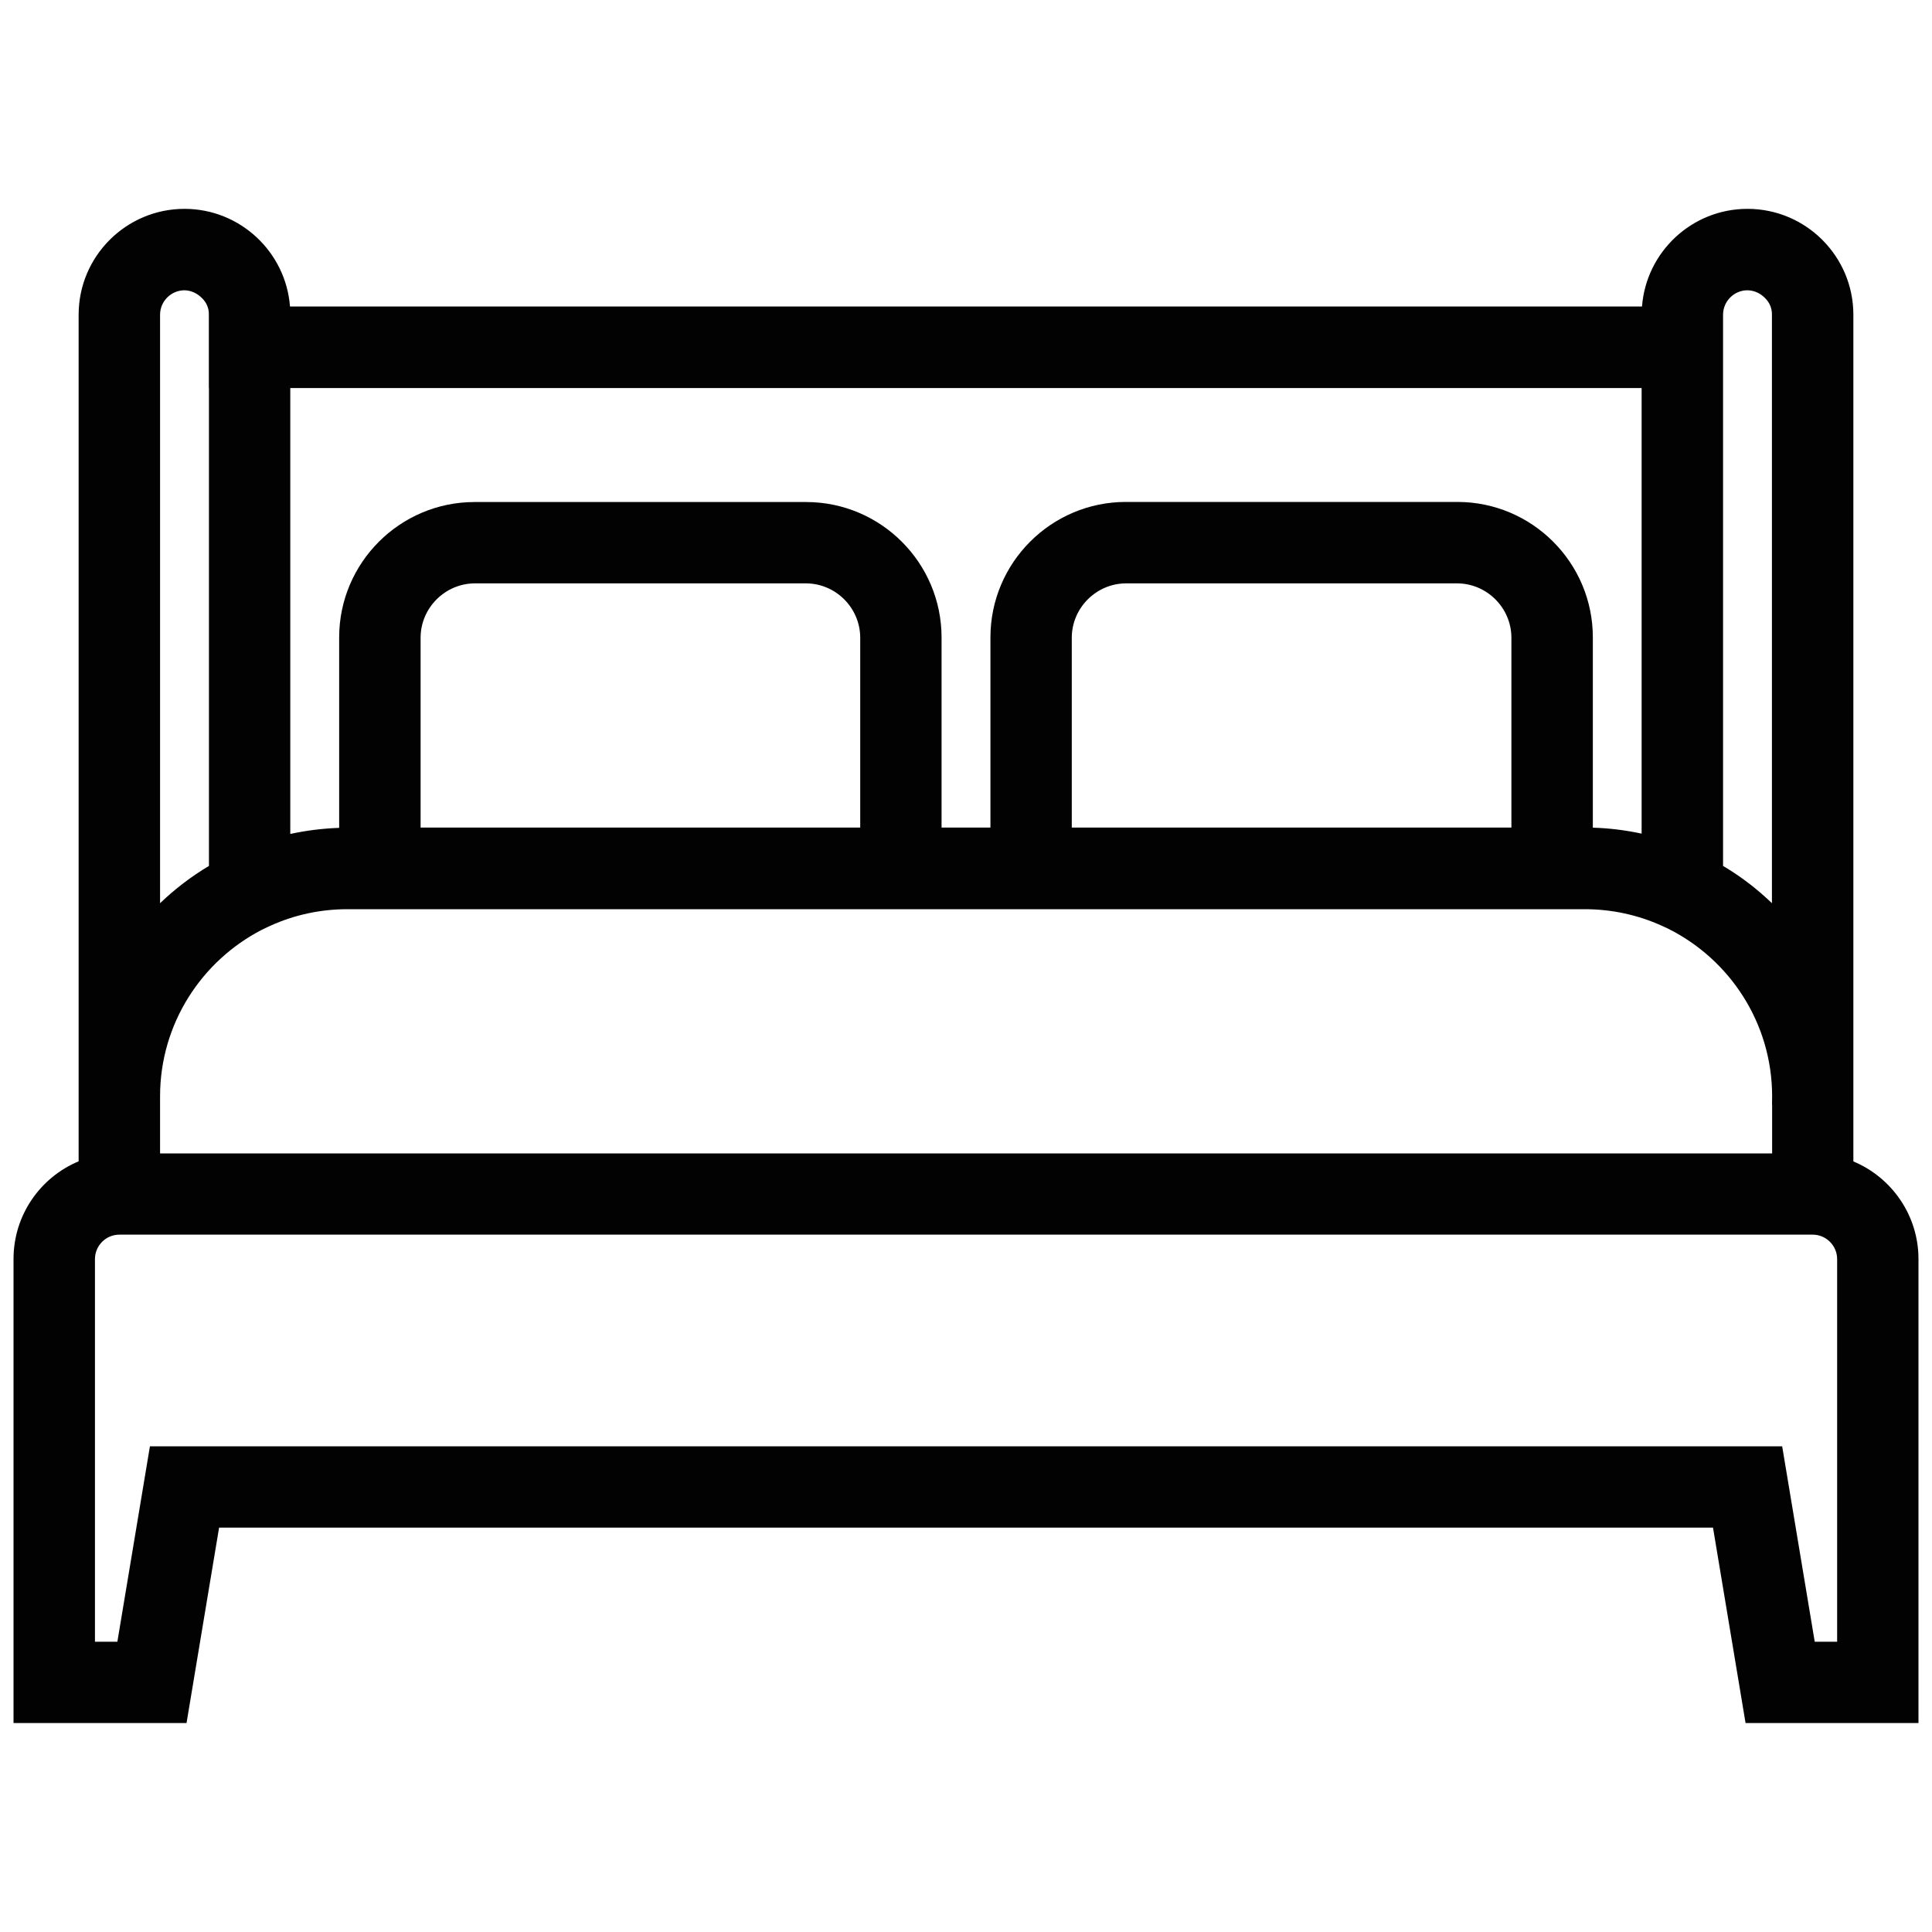 <?xml version="1.0" encoding="utf-8"?>
<!-- Generator: Adobe Illustrator 22.0.1, SVG Export Plug-In . SVG Version: 6.00 Build 0)  -->
<svg version="1.1" id="Layer_1" xmlns="http://www.w3.org/2000/svg" xmlns:xlink="http://www.w3.org/1999/xlink" x="0px" y="0px"
	 viewBox="0 0 2000 2000" style="enable-background:new 0 0 2000 2000;" xml:space="preserve">
<style type="text/css">
	.st0{fill:#020203;}
</style>
<path class="st0" d="M1918.6,1202.3v-59v-8.4V325.8c0-60.4-49.1-109.6-109.6-109.6c-57.6,0-104.9,44.6-109.2,101.1H300.2
	c-4.3-56.5-51.7-101.1-109.2-101.1c-60.4,0-109.6,49.1-109.6,109.6v809v8.4v59c-39.6,16.5-67.4,55.6-67.4,101.1v480.4h179.1
	l33.7-202.3h1546.5l33.7,202.3h179v-480.4C1986,1257.9,1958.1,1218.8,1918.6,1202.3z M165.7,1143.3L165.7,1143.3l0-8.4
	c0-75,42.9-140.2,105.4-172.4c1.8-0.9,3.6-1.8,5.4-2.6l3.9-1.8c24.2-10.9,51-16.9,79.2-16.9h615.2h50.6h615.2
	c28.3,0,55.2,6.1,79.4,17l3.7,1.7c0.9,0.4,1.8,0.9,2.8,1.3c63.9,31.7,108,97.7,108,173.7l-0.1,8.5h0.1v50.6H165.7V1143.3z
	 M1783.7,325.8c0-13.9,11.4-25.3,25.2-25.3c6.8,0.1,13.3,2.9,18.3,8.1c4.6,4.4,7.2,10.6,7.1,17.1V935c-2.3-2.2-4.6-4.4-7-6.5
	c-13.3-12-27.9-22.8-43.6-32.1V401.7V325.8z M1564.6,856.7h-455.1V659.9c0.2-30.7,25.3-55.8,56-56h343.1c30.7,0.2,55.8,25.3,56,56
	V856.7z M890.4,856.7H435.4V659.9c0.2-30.7,25.3-55.8,56-56h343.1c30.7,0.2,55.8,25.3,56,56V856.7z M1699.5,863
	c-16.6-3.6-33.6-5.7-50.6-6.2v-197c0-77.3-62.9-140.2-140.2-140.2h-343.2c-77.3,0-140.2,62.9-140.2,140.2v196.9h-50.6V659.9
	c0-77.3-62.9-140.2-140.2-140.2H491.3c-77.3,0-140.2,62.9-140.2,140.2v197.1c-17,0.6-34,2.7-50.6,6.3V401.7h1398.9V863z
	 M216.3,401.7v494.7C198,907.3,181,920.3,165.7,935V325.8c0-13.9,11.3-25.2,25.2-25.3c6.7,0.1,13.2,3,18.2,8.1
	c4.6,4.4,7.3,10.6,7.1,17.1V401.7z M121.5,1699.5H98.3v-396.1c0-13.9,11.3-25.3,25.3-25.3h1752.9c13.9,0,25.3,11.4,25.3,25.3v396.1
	h-23.2l-33.7-202.3H155.2L121.5,1699.5z"/>
</svg>
